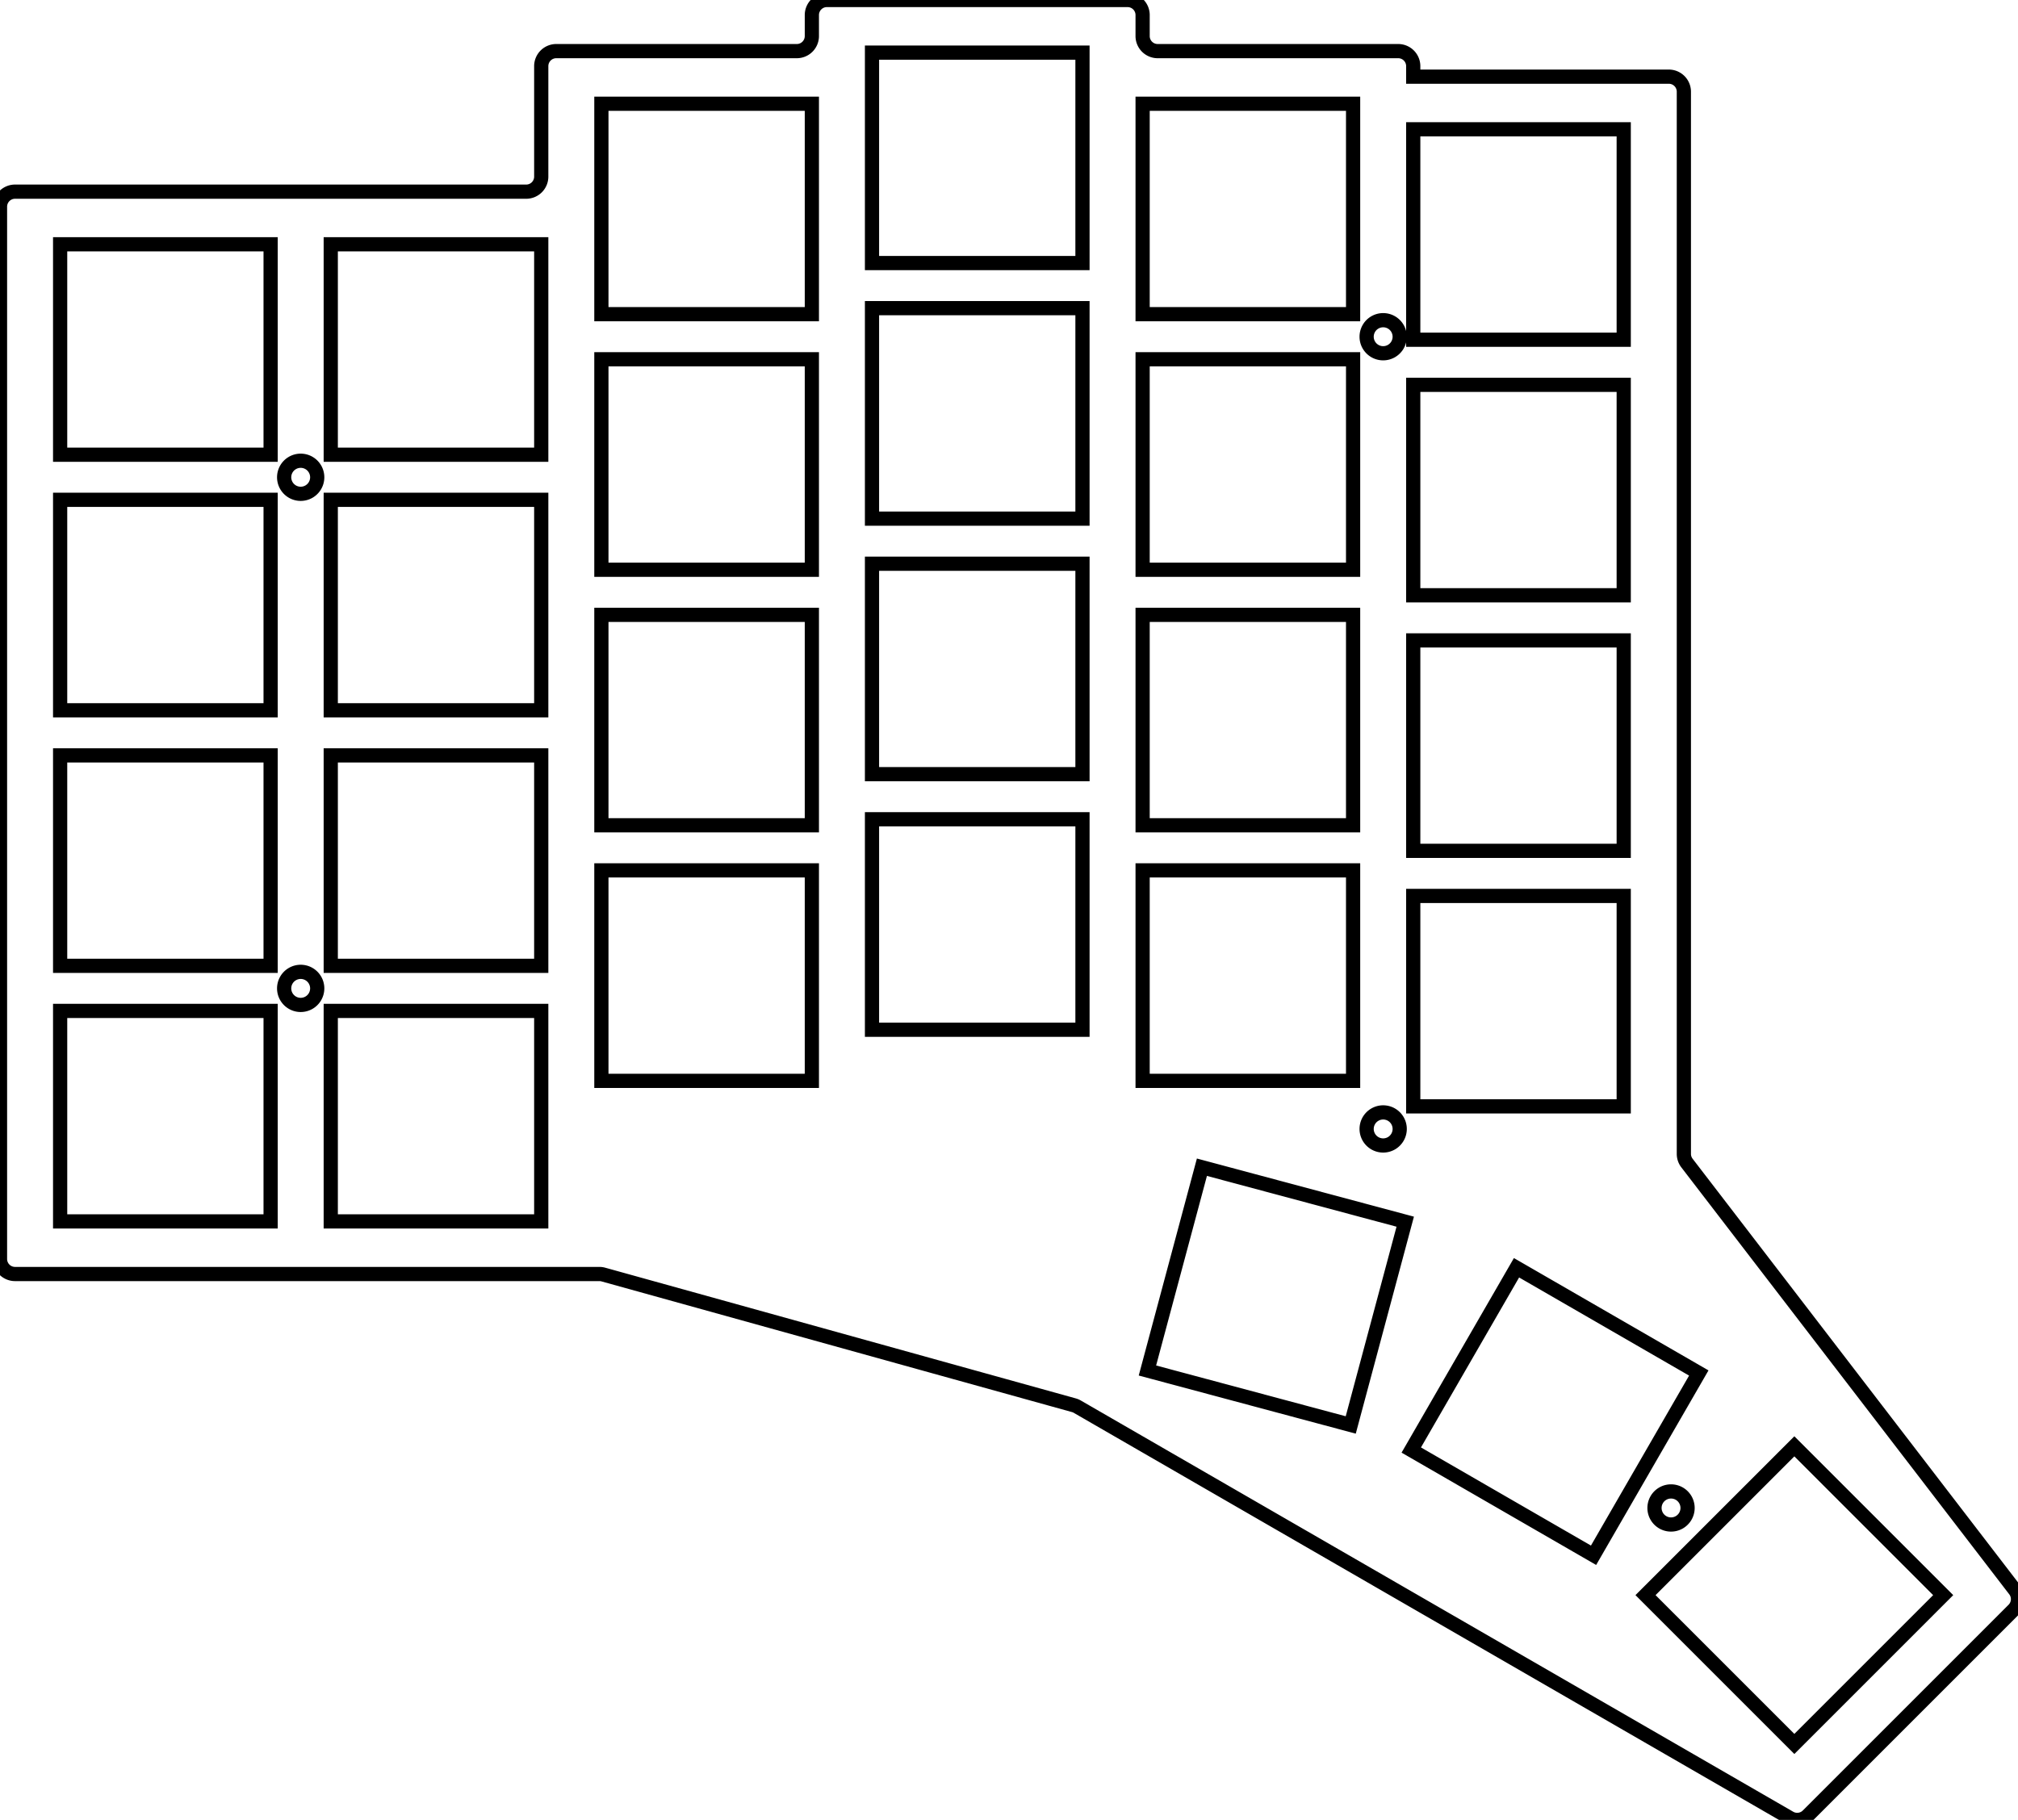 <svg width="134.225mm" height="121.065mm" viewBox="0 0 134.225 121.065" xmlns="http://www.w3.org/2000/svg"><g id="svgGroup" stroke-linecap="round" fill-rule="evenodd" font-size="9pt" stroke="#000" stroke-width="0.25mm" fill="none" style="stroke:#000;stroke-width:0.25mm;fill:none"><path d="M 0 83.75 L 0 13.75 A 1 1 0 0 1 1 12.75 L 35 12.75 A 1 1 0 0 0 36 11.75 L 36 4.4 A 1 1 0 0 1 37 3.4 L 53 3.4 A 1 1 0 0 0 54 2.4 L 54 1 A 1 1 0 0 1 55 0 L 75 0 A 1 1 0 0 1 76 1 L 76 2.4 A 1 1 0 0 0 77 3.4 L 93 3.4 A 1 1 0 0 1 94 4.4 L 94 5.1 L 111 5.1 A 1 1 0 0 1 112 6.1 L 112 76.76 A 1 1 0 0 0 112.207 77.369 L 134.018 105.77 A 1 1 0 0 1 133.932 107.086 L 120.246 120.773 A 1 1 0 0 1 119.039 120.931 L 71.66 93.578 A 1 1 0 0 0 71.428 93.48 L 40.131 84.786 A 1 1 0 0 0 39.864 84.75 L 1 84.75 A 1 1 0 0 1 0 83.75 Z M 76.32 91.169 L 89.843 94.792 L 93.467 81.269 L 79.944 77.646 L 76.32 91.169 Z M 4 81.25 L 18 81.25 L 18 67.25 L 4 67.25 L 4 81.25 Z M 4 64.25 L 18 64.25 L 18 50.25 L 4 50.25 L 4 64.25 Z M 4 47.25 L 18 47.25 L 18 33.25 L 4 33.25 L 4 47.25 Z M 4 30.25 L 18 30.25 L 18 16.25 L 4 16.25 L 4 30.25 Z M 22 81.25 L 36 81.25 L 36 67.25 L 22 67.25 L 22 81.25 Z M 22 64.25 L 36 64.25 L 36 50.25 L 22 50.25 L 22 64.25 Z M 22 47.25 L 36 47.25 L 36 33.25 L 22 33.25 L 22 47.25 Z M 22 30.25 L 36 30.25 L 36 16.25 L 22 16.25 L 22 30.25 Z M 40 71.9 L 54 71.9 L 54 57.9 L 40 57.9 L 40 71.9 Z M 40 54.9 L 54 54.9 L 54 40.9 L 40 40.9 L 40 54.9 Z M 40 37.9 L 54 37.9 L 54 23.9 L 40 23.9 L 40 37.9 Z M 40 20.9 L 54 20.9 L 54 6.9 L 40 6.9 L 40 20.9 Z M 58 68.5 L 72 68.5 L 72 54.5 L 58 54.5 L 58 68.5 Z M 58 51.5 L 72 51.5 L 72 37.5 L 58 37.5 L 58 51.5 Z M 58 34.5 L 72 34.5 L 72 20.5 L 58 20.5 L 58 34.5 Z M 58 17.5 L 72 17.5 L 72 3.5 L 58 3.5 L 58 17.5 Z M 76 71.9 L 90 71.9 L 90 57.9 L 76 57.9 L 76 71.9 Z M 76 54.9 L 90 54.9 L 90 40.9 L 76 40.9 L 76 54.9 Z M 76 37.9 L 90 37.9 L 90 23.9 L 76 23.9 L 76 37.9 Z M 76 20.9 L 90 20.9 L 90 6.9 L 76 6.9 L 76 20.9 Z M 94 73.6 L 108 73.6 L 108 59.6 L 94 59.6 L 94 73.6 Z M 94 56.6 L 108 56.6 L 108 42.6 L 94 42.6 L 94 56.6 Z M 94 39.6 L 108 39.6 L 108 25.6 L 94 25.6 L 94 39.6 Z M 94 22.6 L 108 22.6 L 108 8.6 L 94 8.6 L 94 22.6 Z M 93.869 96.46 L 105.993 103.46 L 112.993 91.335 L 100.869 84.335 L 93.869 96.46 Z M 109.45 106.112 L 119.349 116.012 L 129.249 106.112 L 119.349 96.213 L 109.45 106.112 Z M 20 31.75 m -1.1 0 a 1.1 1.1 0 0 1 2.2 0 a 1.1 1.1 0 0 1 -2.2 0 z M 20 65.75 m -1.1 0 a 1.1 1.1 0 0 1 2.2 0 a 1.1 1.1 0 0 1 -2.2 0 z M 92 22.4 m -1.1 0 a 1.1 1.1 0 0 1 2.2 0 a 1.1 1.1 0 0 1 -2.2 0 z M 92 75.1 m -1.1 0 a 1.1 1.1 0 0 1 2.2 0 a 1.1 1.1 0 0 1 -2.2 0 z M 111.147 100.314 m -1.1 0 a 1.1 1.1 0 0 1 2.2 0 a 1.1 1.1 0 0 1 -2.2 0 z" vector-effect="non-scaling-stroke"/></g></svg>